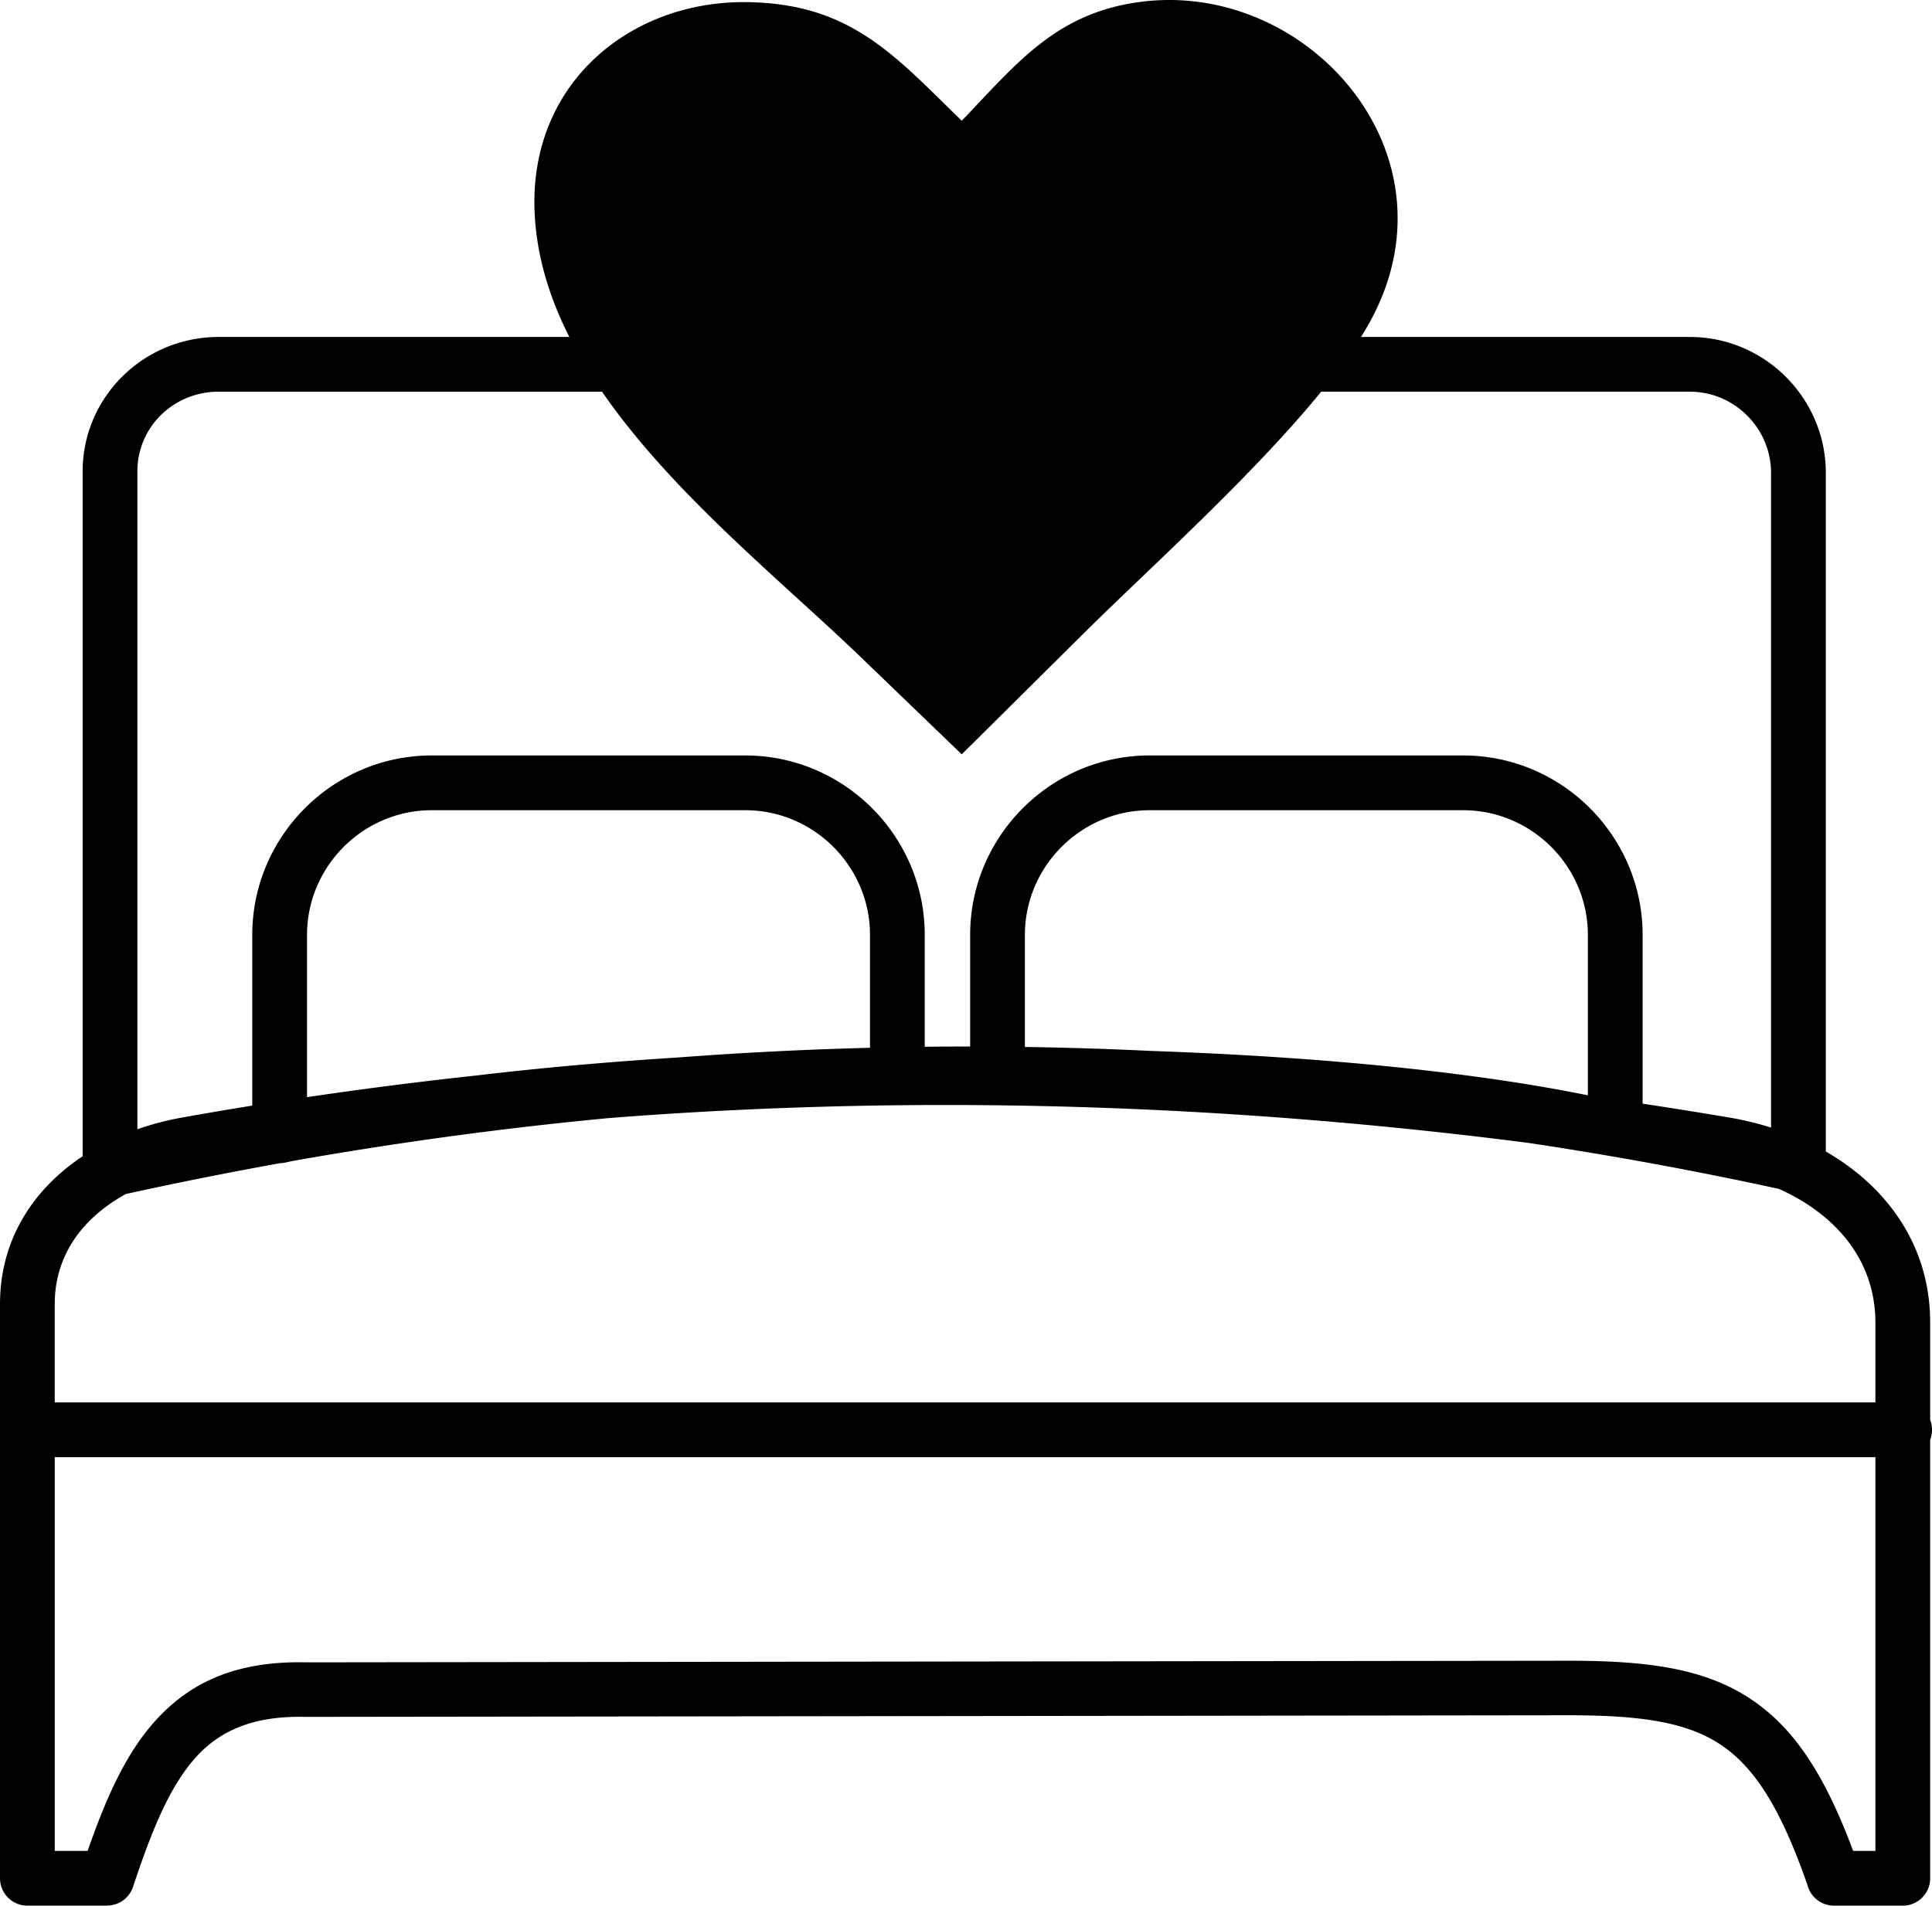 <svg xmlns="http://www.w3.org/2000/svg" viewBox="0 0 3333.33 3288.74" shape-rendering="geometricPrecision" text-rendering="geometricPrecision" image-rendering="optimizeQuality" fill-rule="evenodd" clip-rule="evenodd"><path d="M94.46 2420.27h3141.21v-137.88c0-66.71-26.48-122.48-69.19-165.18-26.94-26.94-60.28-48.95-97.61-65.54a6729.36 6729.36 0 00-287.25-55.98c-1.93-.21-3.84-.54-5.7-.98-46.73-8.02-93.46-15.52-140.16-22.5-335.37-43.07-668.29-64.97-998.7-65.23-195.75-.15-390.82 7.3-585.22 22.44-183.08 17.26-365.92 42.13-548.55 74.43L493 2006.2c-3.2.73-6.41 1.11-9.56 1.19a7134.64 7134.64 0 00-266.16 53.15c-23.53 12.87-44.74 28.35-62.67 46.29-37.13 37.12-60.16 85.48-60.16 143.57v169.89l.01-.02zM1659.32 208.41c97.06-101.24 165.02-188.72 314.65-205.92 280.84-32.29 539.08 255.22 397.26 538.3-6.61 13.19-14.34 26.8-23.05 40.73h567.31c64.57 0 123.24 26.39 165.74 68.89 42.52 42.51 68.91 101.19 68.91 165.75v1171.12c30.8 17.73 58.87 38.84 83.16 63.13 59.78 59.78 96.86 138.07 96.86 231.97v168.01c2.06 5.3 3.19 11.07 3.19 17.11 0 6.04-1.13 11.81-3.19 17.11v756.89c0 26.09-21.15 47.23-47.23 47.23h-118.72c-22.2 0-40.81-15.32-45.88-35.97-44.54-127.74-89.09-201.56-149.58-241.82-61.21-40.74-144.53-50.91-265.11-50.76l-2176.3 2.77-.93-.01v.01c-89.31-2.07-147.16 23.62-189 70.3-45.61 50.87-76.51 128.46-107.89 223-6.53 19.76-24.91 32.28-44.65 32.27v.2H47.25c-26.09 0-47.23-21.15-47.23-47.23v-991.11c0-85.35 33.63-156.16 87.83-210.36 16.48-16.47 34.85-31.33 54.74-44.53V813.69c0-64.45 26.38-122.41 68.91-164.37 42.56-42 101.26-67.79 165.73-67.79v-.02h605.04c-35.04-69.36-57.28-142.17-60.01-218.56-7.9-220.58 166.17-361.88 366.37-359.26 178.95 2.33 254.17 91.38 370.7 204.7v.01zm620.11 467.57c-36.05 44.27-77.83 90.03-121.65 135.37-99.8 103.3-210.18 204.5-287.55 281.24l-210.92 209.22-174.26-167.86c-135.17-130.2-325.27-282.1-446.32-457.98H377.2c-38.97 0-74.26 15.41-99.68 40.48-25 24.67-40.5 58.92-40.5 97.2v1135.23c24.86-8.76 50.79-15.54 77.32-20.28 40.26-7.19 80.56-14.04 120.91-20.55v-294.62c0-85.21 34.83-162.64 90.93-218.74 56.1-56.1 133.54-90.93 218.74-90.93h540.89c85.21 0 162.65 34.83 218.74 90.93 56.1 56.1 90.93 133.54 90.93 218.74v193.06c15.24-.17 30.49-.3 45.72-.37 10.87-.04 21.75-.06 32.63-.05v-192.64c0-85.21 34.83-162.64 90.93-218.74 56.1-56.1 133.54-90.93 218.74-90.93h540.89c85.21 0 162.64 34.83 218.74 90.93 56.09 56.1 90.93 133.54 90.93 218.74v291.26c49.74 7.52 99.53 15.48 149.35 23.91 24.67 4.17 48.85 9.99 72.24 17.41V816.13c0-38.47-15.78-73.51-41.22-98.96-25.43-25.43-60.46-41.22-98.95-41.22h-636.06zm-1109.7 1148.99a6692.455 6692.455 0 01331.3-16.72v-194.8c0-59.13-24.23-112.93-63.26-151.95-39.03-39.03-92.82-63.26-151.95-63.26h-540.9c-59.12 0-112.93 24.23-151.94 63.26-39.02 39.03-63.25 92.82-63.25 151.95v280a7422.497 7422.497 0 01293.72-37.55c39.46-4.7 80.09-9.07 121.67-13.1 72.24-6.99 147.43-12.95 224.61-17.83zm598.57-18.15c72.72 1.08 145.49 3.37 218.29 6.87 117.76 4.11 232.12 10.81 339.89 20.2 152.11 13.26 292.7 31.94 413.11 56.37v-276.79c0-59.13-24.23-112.93-63.26-151.96-39.03-39.02-92.81-63.26-151.95-63.26h-540.89c-59.13 0-112.93 24.23-151.95 63.26-39.02 39.03-63.26 92.82-63.26 151.96v193.37l.01-.01zm1467.38 707.89H94.47v679.53h56.75c31.62-91 65.37-167.2 116.05-223.74 60.35-67.32 140.55-104.45 260.91-101.66l2175.44-2.78c138.93-.18 237.28 13.09 317.14 66.24 74.15 49.35 127.44 129.87 176.47 261.92h38.45V2514.7z"/></svg>